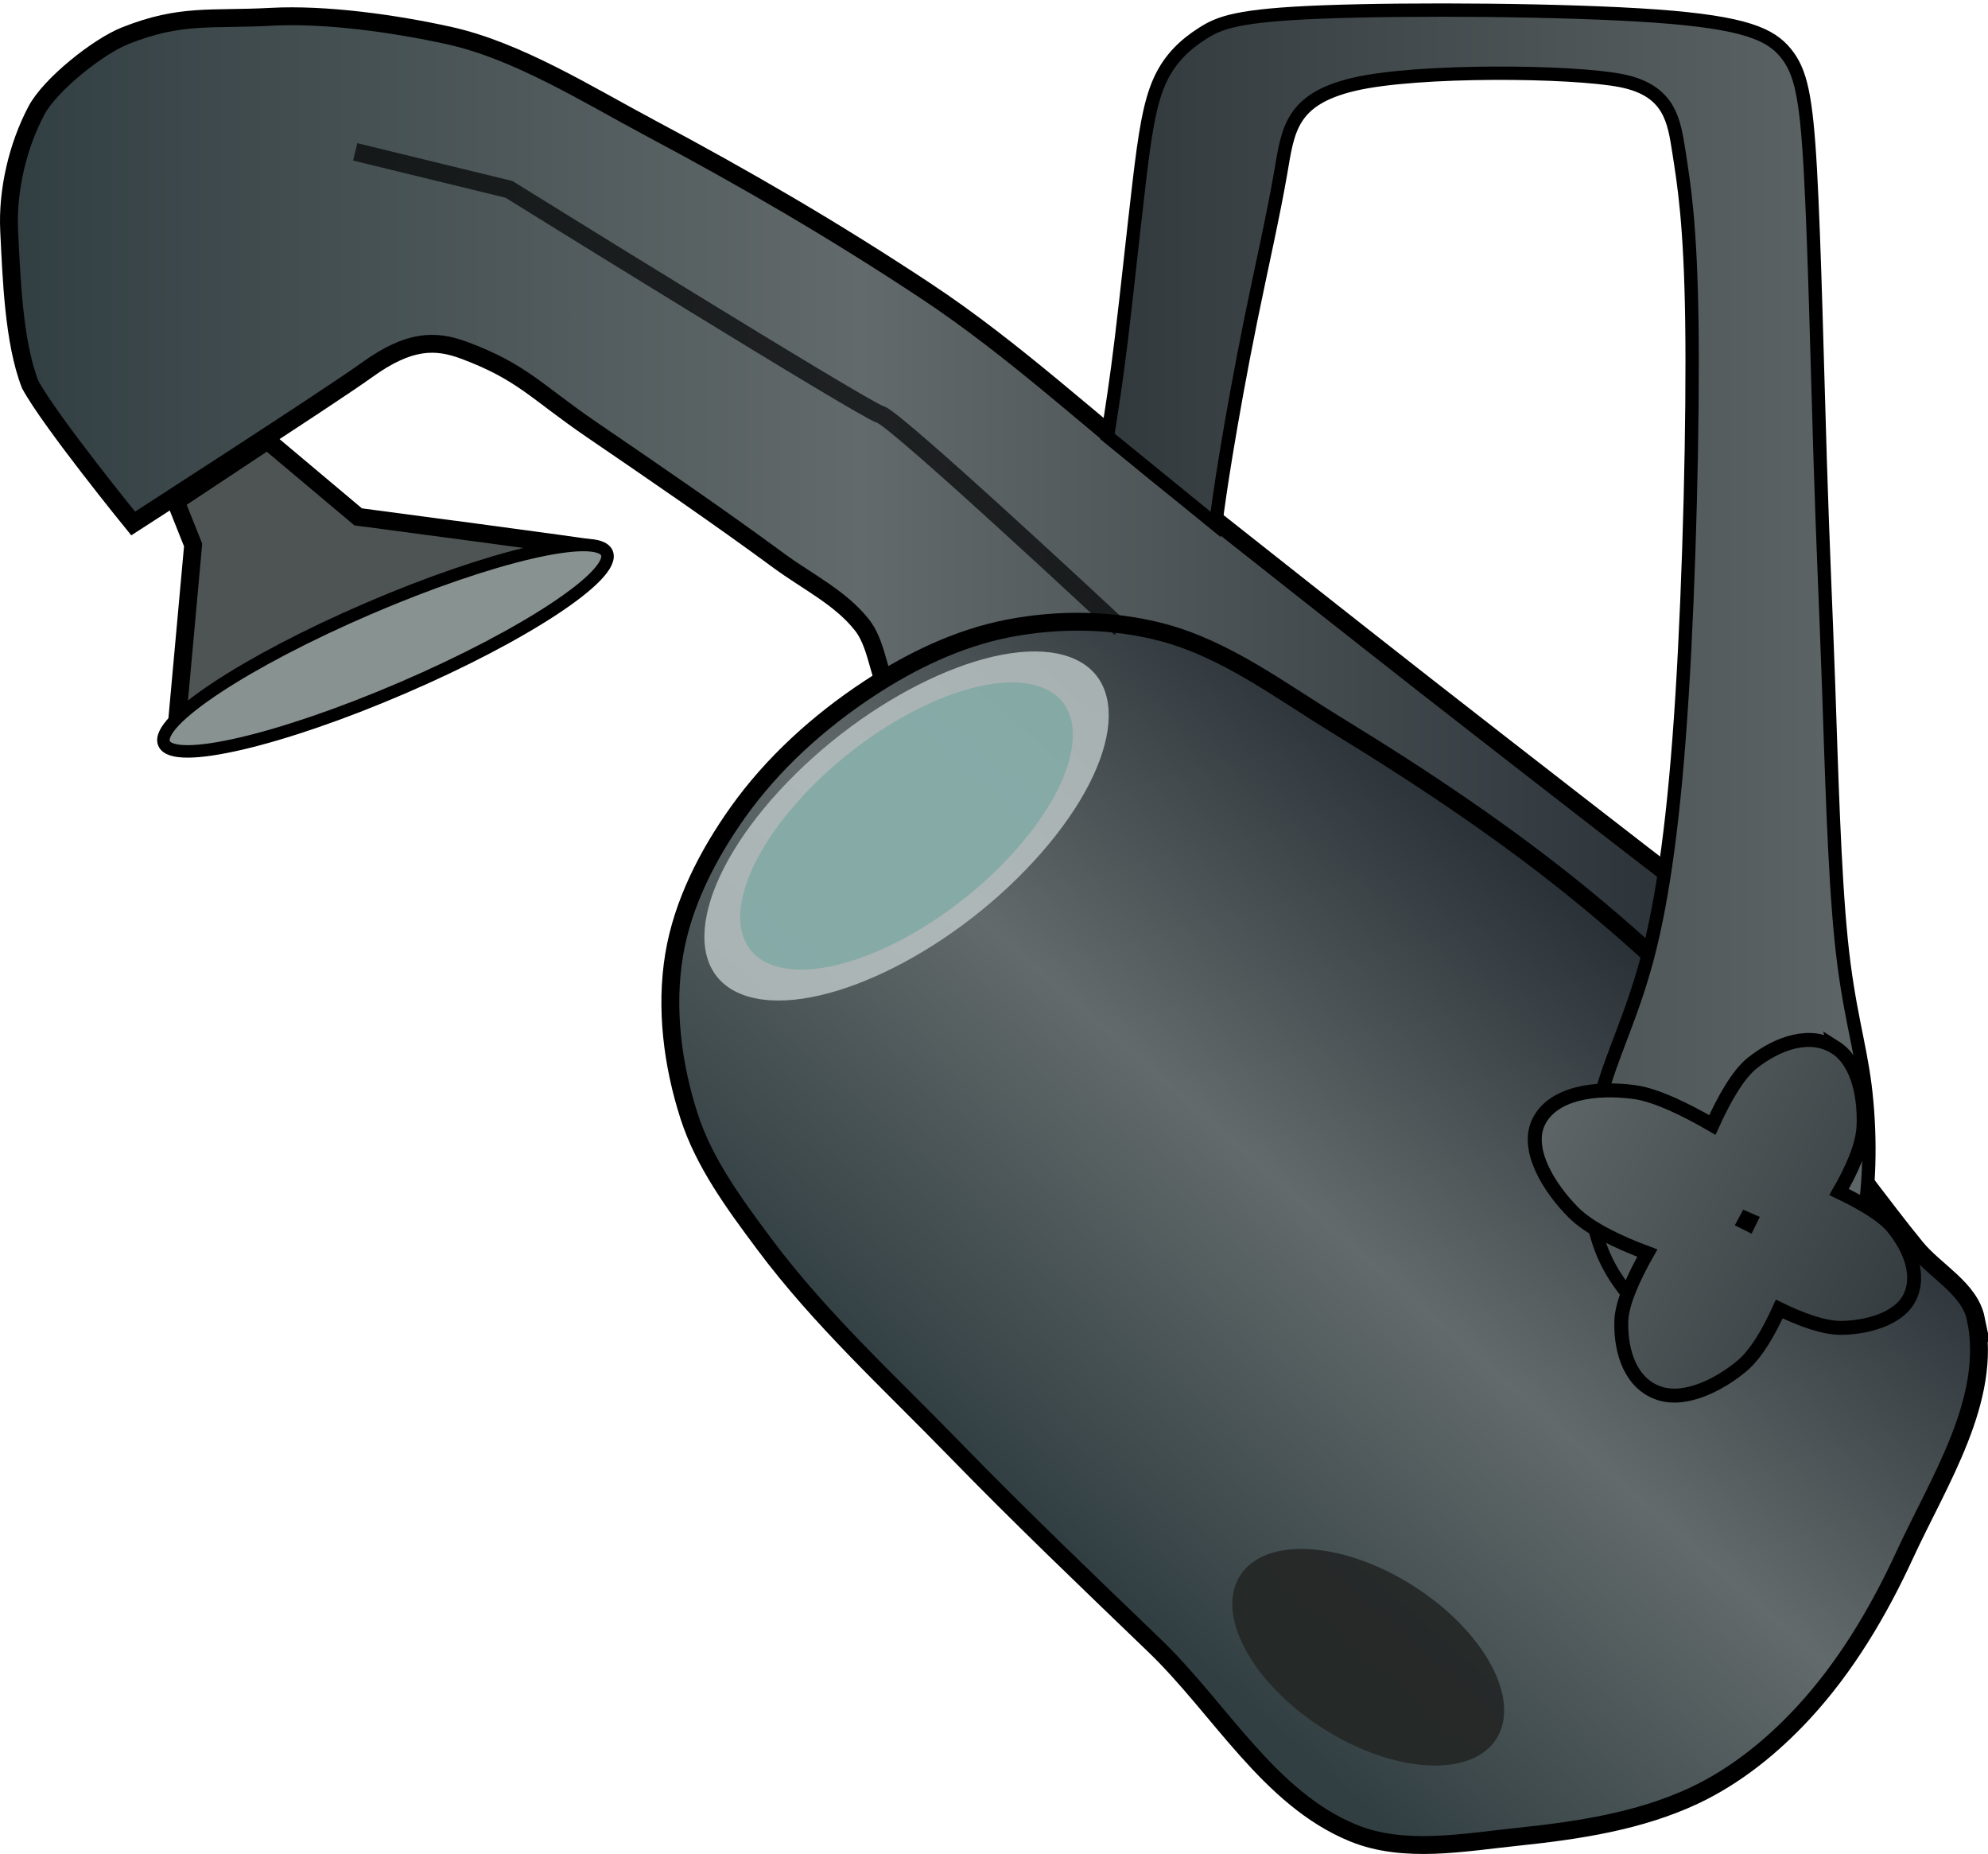 <?xml version="1.0" encoding="UTF-8" standalone="no"?>
<!-- Created with Inkscape (http://www.inkscape.org/) -->

<svg
   width="29.472mm"
   height="27.48mm"
   viewBox="0 0 29.472 27.48"
   version="1.1"
   id="svg5"
   xml:space="preserve"
   inkscape:version="1.3 (0e150ed6c4, 2023-07-21)"
   sodipodi:docname="SaynetesFixtures.svg"
   xmlns:inkscape="http://www.inkscape.org/namespaces/inkscape"
   xmlns:sodipodi="http://sodipodi.sourceforge.net/DTD/sodipodi-0.dtd"
   xmlns:xlink="http://www.w3.org/1999/xlink"
   xmlns="http://www.w3.org/2000/svg"
   xmlns:svg="http://www.w3.org/2000/svg"><sodipodi:namedview
     id="namedview7"
     pagecolor="#505050"
     bordercolor="#eeeeee"
     borderopacity="1"
     inkscape:showpageshadow="0"
     inkscape:pageopacity="0"
     inkscape:pagecheckerboard="0"
     inkscape:deskcolor="#505050"
     inkscape:document-units="px"
     showgrid="false"
     inkscape:zoom="0.5338799"
     inkscape:cx="502.9221"
     inkscape:cy="576.90878"
     inkscape:window-width="1280"
     inkscape:window-height="961"
     inkscape:window-x="-8"
     inkscape:window-y="-8"
     inkscape:window-maximized="1"
     inkscape:current-layer="g173" /><defs
     id="defs2"><inkscape:path-effect
       effect="perspective-envelope"
       up_left_point="11.399,168.741"
       up_right_point="19.222,169.519"
       down_left_point="11.399,177.175"
       down_right_point="19.167,176.063"
       id="path-effect184"
       is_visible="true"
       lpeversion="1"
       deform_type="perspective"
       horizontal_mirror="false"
       vertical_mirror="false"
       overflow_perspective="false" /><inkscape:path-effect
       effect="bspline"
       id="path-effect182"
       is_visible="true"
       lpeversion="1.3"
       weight="33.333"
       steps="2"
       helper_size="0"
       apply_no_weight="true"
       apply_with_weight="true"
       only_selected="false"
       uniform="false" /><linearGradient
       id="linearGradient61"
       inkscape:collect="always"><stop
         style="stop-color:#5e6667;stop-opacity:1;"
         offset="0"
         id="stop61" /><stop
         style="stop-color:#31383c;stop-opacity:1;"
         offset="1"
         id="stop60" /></linearGradient><linearGradient
       id="linearGradient11"
       inkscape:collect="always"><stop
         style="stop-color:#31383c;stop-opacity:1;"
         offset="0"
         id="stop12" /><stop
         style="stop-color:#5e6667;stop-opacity:1;"
         offset="1"
         id="stop13" /></linearGradient><linearGradient
       id="linearGradient9"
       inkscape:collect="always"><stop
         style="stop-color:#323f42;stop-opacity:1;"
         offset="0"
         id="stop9" /><stop
         style="stop-color:#626a6b;stop-opacity:1;"
         offset="0.5"
         id="stop11" /><stop
         style="stop-color:#293137;stop-opacity:1;"
         offset="1"
         id="stop10" /></linearGradient><linearGradient
       inkscape:collect="always"
       xlink:href="#linearGradient9"
       id="linearGradient178"
       x1="3.432"
       y1="62.1"
       x2="11.537"
       y2="52.898"
       gradientUnits="userSpaceOnUse" /><linearGradient
       inkscape:collect="always"
       xlink:href="#linearGradient9"
       id="linearGradient180"
       x1="-11.204"
       y1="48.178"
       x2="13.912"
       y2="48.178"
       gradientUnits="userSpaceOnUse" /><linearGradient
       inkscape:collect="always"
       xlink:href="#linearGradient11"
       id="linearGradient182"
       gradientUnits="userSpaceOnUse"
       x1="23.011"
       y1="166.963"
       x2="38.699"
       y2="166.963" /><linearGradient
       inkscape:collect="always"
       xlink:href="#linearGradient61"
       id="linearGradient184"
       gradientUnits="userSpaceOnUse"
       gradientTransform="translate(7.23,-7.842)"
       x1="4.037"
       y1="180.8"
       x2="12.736"
       y2="180.8" /></defs><g
     inkscape:groupmode="layer"
     id="layer5"
     inkscape:label="Projector"
     transform="translate(-44.595,-113.036)"><g
       id="g184"
       transform="translate(56.002,72.992)"><path
         style="fill:url(#linearGradient180);fill-rule:evenodd;stroke:#000000;stroke-width:0.265px;stroke-linecap:butt;stroke-linejoin:miter;stroke-opacity:1"
         d="m 13.492,55.143 c 0.563,-0.393 0.167,-1.891 -0.056,-2.058 C 13.214,52.918 10.948,51.161 9.71,50.193 8.483,49.233 7.262,48.266 6.039,47.3 4.796,46.319 3.634,45.226 2.313,44.353 0.956,43.456 -0.338,42.703 -1.773,41.938 c -0.922,-0.491 -1.957,-1.142 -2.977,-1.367 -0.797,-0.176 -1.826,-0.322 -2.642,-0.278 -0.89,0.048 -1.332,-0.049 -2.16,0.281 -0.404,0.161 -1.113,0.725 -1.316,1.11 -0.278,0.527 -0.432,1.185 -0.403,1.78 0.034,0.679 0.064,1.644 0.311,2.278 0.293,0.545 1.527,2.061 1.527,2.061 0,0 2.9,-1.868 3.465,-2.275 0.63,-0.455 1.02,-0.448 1.439,-0.293 0.865,0.322 1.065,0.611 1.893,1.177 0.934,0.638 1.869,1.276 2.781,1.947 0.415,0.305 0.904,0.541 1.224,0.945 0.278,0.351 0.232,0.914 0.556,1.224 3.004,2.866 8.163,6.992 11.568,4.616 z"
         id="path175"
         sodipodi:nodetypes="sssssssssssscsssssss" /><path
         style="fill:url(#linearGradient178);fill-rule:evenodd;stroke:#000000;stroke-width:0.265px;stroke-linecap:butt;stroke-linejoin:miter;stroke-opacity:1"
         d="m 17.885,59.592 c 0.247,1.195 -0.546,2.396 -1.057,3.504 -0.388,0.841 -0.873,1.656 -1.502,2.336 -0.458,0.495 -1.002,0.936 -1.613,1.224 -0.81,0.381 -1.724,0.519 -2.614,0.612 -0.812,0.084 -1.692,0.254 -2.447,-0.056 C 7.403,66.699 6.679,65.367 5.705,64.431 4.713,63.476 3.717,62.525 2.757,61.538 1.788,60.541 0.751,59.595 -0.079,58.48 -0.516,57.893 -0.967,57.284 -1.191,56.589 c -0.246,-0.762 -0.353,-1.602 -0.222,-2.392 0.126,-0.761 0.498,-1.484 0.945,-2.113 0.517,-0.727 1.202,-1.345 1.947,-1.835 0.624,-0.411 1.324,-0.747 2.058,-0.89 0.746,-0.145 1.545,-0.137 2.28,0.056 0.955,0.25 1.772,0.876 2.614,1.39 1.272,0.778 2.519,1.611 3.671,2.558 1.195,0.983 2.296,2.082 3.337,3.226 0.559,0.614 1.03,1.304 1.557,1.947 0.292,0.356 0.797,0.606 0.89,1.057 z"
         id="path173"
         sodipodi:nodetypes="ssssssssssssssssssss" /><ellipse
         style="opacity:0.945;fill:#242726;fill-opacity:1;fill-rule:evenodd;stroke:none;stroke-width:0.185;stroke-linecap:round;stroke-linejoin:round;stroke-dasharray:none;stroke-opacity:1"
         id="path174"
         cx="42.202"
         cy="49.718"
         rx="2.252"
         ry="1.251"
         transform="rotate(32.502)" /><g
         id="g180"
         transform="translate(-2.124,2.045)"><path
           style="fill:#4e5453;fill-opacity:1;fill-rule:evenodd;stroke:#000000;stroke-width:0.265px;stroke-linecap:butt;stroke-linejoin:miter;stroke-opacity:1"
           d="m -6.67,48.83 0.25,-2.753 -0.258,-0.647 1.359,-0.901 1.346,1.131 c 0,0 3.587,0.473 3.476,0.473 -0.111,0 -3.448,1.557 -3.448,1.557 z"
           id="path177"
           sodipodi:nodetypes="cccccscc" /><ellipse
           style="opacity:1;fill:#889290;fill-opacity:1;fill-rule:evenodd;stroke:#000000;stroke-width:0.185;stroke-linecap:round;stroke-linejoin:round;stroke-dasharray:none;stroke-opacity:1"
           id="path176"
           cx="-22.088"
           cy="42.323"
           rx="3.573"
           ry="0.64"
           transform="rotate(-23.273)" /></g><path
         style="fill:none;fill-rule:evenodd;stroke:#000000;stroke-width:0.265px;stroke-linecap:butt;stroke-linejoin:miter;stroke-opacity:0.69"
         d="m 5.205,49.358 c 0,0 -3.337,-3.115 -3.56,-3.17 -0.222,-0.056 -5.506,-3.337 -5.506,-3.337 l -2.28,-0.556"
         id="path180" /><path
         style="fill:url(#linearGradient182);fill-rule:evenodd;stroke:#000000;stroke-width:0.265px;stroke-linecap:butt;stroke-linejoin:miter;stroke-opacity:1"
         d="m 33.76,179.597 c -0.167,-0.213 -0.501,-0.64 -0.649,-1.335 -0.148,-0.695 -0.111,-1.659 0.111,-2.521 0.222,-0.862 0.63,-1.622 0.945,-2.818 0.315,-1.196 0.538,-2.827 0.686,-5.2 0.148,-2.373 0.222,-5.488 0.195,-7.434 -0.028,-1.947 -0.158,-2.725 -0.256,-3.356 -0.098,-0.631 -0.18,-1.231 -1.144,-1.424 -0.964,-0.193 -4.049,-0.225 -5.314,0.072 -1.265,0.297 -1.312,0.917 -1.457,1.756 -0.144,0.839 -0.385,1.895 -0.592,2.912 -0.207,1.017 -0.38,1.993 -0.491,2.666 -0.111,0.673 -0.161,1.042 -0.21,1.41 -0.716,-0.583 -1.433,-1.165 -2.149,-1.748 0.086,-0.54 0.172,-1.081 0.28,-1.972 0.108,-0.891 0.238,-2.133 0.349,-3.07 0.111,-0.936 0.204,-1.567 0.408,-2.021 0.204,-0.454 0.519,-0.732 0.853,-0.945 0.334,-0.213 0.686,-0.362 2.41,-0.426 1.724,-0.065 4.82,-0.046 6.609,0.083 1.789,0.13 2.271,0.371 2.568,0.732 0.297,0.362 0.408,0.844 0.491,2.327 0.083,1.483 0.139,3.967 0.195,5.756 0.056,1.789 0.111,2.883 0.167,4.477 0.056,1.594 0.111,3.689 0.25,5.061 0.139,1.372 0.362,2.021 0.473,2.892 0.111,0.871 0.111,1.965 -0.046,2.707 -0.158,0.742 -0.473,1.131 -0.732,1.326 -0.26,0.195 -0.463,0.195 -0.789,0.043 -0.326,-0.152 -0.773,-0.455 -1.214,-0.429 -0.442,0.026 -0.878,0.38 -1.173,0.55 -0.296,0.17 -0.45,0.156 -0.528,0.149 -0.077,-0.007 -0.077,-0.007 -0.244,-0.22 z"
         id="path181"
         inkscape:path-effect="#path-effect182"
         inkscape:original-d="m 33.926518,179.81055 c -0.333703,-0.4264 -0.667407,-0.8528 -1.00111,-1.2792 0.03708,-0.96405 0.07416,-1.92806 0.111234,-2.8921 0.407868,-0.76011 0.815721,-1.5202 1.223581,-2.2803 0.222473,-1.63147 0.444937,-3.26288 0.667407,-4.89432 0.07416,-3.11463 0.148312,-6.22913 0.222469,-9.3437 -0.129778,-0.77865 -0.259548,-1.55728 -0.389321,-2.33592 -0.06609,-0.48296 0.167329,-1.12644 -0.198275,-1.44884 -1.8787,-0.0199 -4.963655,-0.0524 -7.445483,-0.0787 -0.04755,0.62039 -0.09511,1.2408 -0.142657,1.86119 -0.241012,1.05675 -0.482015,2.11346 -0.723024,3.17019 -0.172748,0.97648 -0.345487,1.95291 -0.518233,2.92938 -0.04951,0.36885 -0.148527,1.10654 -0.148527,1.10654 0,0 -1.43297,-1.16509 -2.149455,-1.74763 0,0 0.171883,-1.08059 0.257825,-1.62089 0.129776,-1.24214 0.259547,-2.48423 0.38932,-3.72635 0.0927,-0.63034 0.185391,-1.26066 0.278087,-1.89099 0.31517,-0.27809 0.630329,-0.55617 0.945493,-0.83426 0.352249,-0.14831 0.704485,-0.29662 1.056727,-0.44494 3.09609,0.0185 6.192054,0.0371 9.288081,0.0556 0.482026,0.24102 0.96403,0.48202 1.446048,0.72303 0.111236,0.48202 0.22247,0.96403 0.333703,1.44604 0.05562,2.48429 0.111234,4.96848 0.166852,7.45272 0.05562,1.09382 0.111233,2.18761 0.166851,3.28141 0.05562,2.09496 0.111234,4.18983 0.166852,6.28475 0.222475,0.64888 0.444939,1.29774 0.667406,1.94661 0,1.09382 0,2.18761 0,3.28141 -0.315169,0.38933 -0.630327,0.77864 -0.945491,1.16796 -0.203936,0 -0.407861,0 -0.611791,0 -0.447196,-0.30318 -0.894365,-0.60635 -1.341561,-0.90953 -0.436143,0.35449 -0.872238,0.70895 -1.308402,1.06347 -0.154879,-0.0142 -0.309739,-0.0285 -0.464603,-0.0427 z"
         sodipodi:nodetypes="cccccccascccccccccccccccccccccccc"
         transform="matrix(0.746,0,0,0.746,-12.471,-74.77)" /><ellipse
         style="fill:#000000;fill-opacity:1;fill-rule:evenodd;stroke:none;stroke-width:0.357;stroke-linecap:round;stroke-linejoin:round"
         id="ellipse182"
         cx="14.323"
         cy="57.404"
         rx="0.747"
         ry="0.511" /><g
         id="g183"
         transform="matrix(1.802,-1.959,1.458,0.405,-361.914,89.801)"><circle
           style="opacity:0.831;fill:#bdc6c6;fill-opacity:1;fill-rule:evenodd;stroke-width:0.357;stroke-linecap:round;stroke-linejoin:round"
           id="circle182"
           cx="56.356"
           cy="179.968"
           r="1.293" /><circle
           style="opacity:0.831;fill:#7ea8a4;fill-opacity:1;fill-rule:evenodd;stroke-width:0.451;stroke-linecap:round;stroke-linejoin:round"
           id="circle183"
           cx="56.356"
           cy="179.968"
           r="1.064" /></g><path
         id="path183"
         style="fill:url(#linearGradient184);fill-opacity:1;fill-rule:evenodd;stroke:#000000;stroke-width:0.265px;stroke-linecap:butt;stroke-linejoin:miter;stroke-opacity:1"
         d="m 15.796,169.178 c -0.555,-0.055 -1.01,0.404 -1.274,0.97 -0.149,0.32 -0.172,0.871 -0.15,1.395 -0.579,-0.034 -1.213,-0.027 -1.603,0.108 -0.722,0.25 -1.371,0.717 -1.371,1.314 0,0.597 0.757,1.049 1.367,1.25 0.415,0.137 1.037,0.119 1.598,0.057 -0.026,0.522 -0.006,1.067 0.14,1.377 0.258,0.547 0.706,0.979 1.257,0.9 0.532,-0.076 0.962,-0.684 1.17,-1.165 0.145,-0.334 0.169,-0.83 0.149,-1.29 0.454,-0.007 0.924,-0.058 1.221,-0.214 0.412,-0.217 0.889,-0.625 0.893,-1.088 0.004,-0.464 -0.396,-0.834 -0.877,-1.051 -0.277,-0.125 -0.753,-0.153 -1.222,-0.143 0.026,-0.464 0.008,-0.962 -0.133,-1.293 -0.204,-0.478 -0.63,-1.075 -1.166,-1.128 z m 0.035,3.659 0.001,0.083 -0.086,2.8e-4 0.002,-0.079 z"
         inkscape:path-effect="#path-effect184"
         inkscape:original-d="m 15.604816,168.74076 c -0.597364,0 -1.068921,0.55389 -1.334803,1.19579 -0.148557,0.35865 -0.169719,0.95886 -0.145727,1.52911 -0.570245,-0.024 -1.170457,-0.002 -1.529106,0.14624 -0.641899,0.26588 -1.195792,0.73744 -1.195792,1.3348 0,0.59736 0.650383,1.09115 1.195792,1.33481 0.38277,0.171 0.975237,0.1954 1.529106,0.16794 -0.02406,0.57056 -0.0029,1.17128 0.145727,1.53014 0.265882,0.6419 0.737439,1.1958 1.334803,1.1958 0.597363,0 1.091142,-0.65039 1.334802,-1.1958 0.171114,-0.38302 0.196005,-0.97595 0.168465,-1.53014 0.554188,0.0275 1.147112,0.003 1.530139,-0.16794 0.54541,-0.24366 1.195793,-0.73745 1.195793,-1.33481 0,-0.59736 -0.553893,-1.06892 -1.195793,-1.3348 -0.358864,-0.14865 -0.959587,-0.1703 -1.530139,-0.14624 0.02745,-0.55387 0.0025,-1.14634 -0.168465,-1.52911 -0.24366,-0.54541 -0.737439,-1.19579 -1.334802,-1.19579 z m 0.05736,4.17029 0.0016,0.0946 -0.09405,-0.002 0.0015,-0.0904 z"
         transform="matrix(0.697,0.351,-0.351,0.697,64.173,-67.892)" /></g></g></svg>
